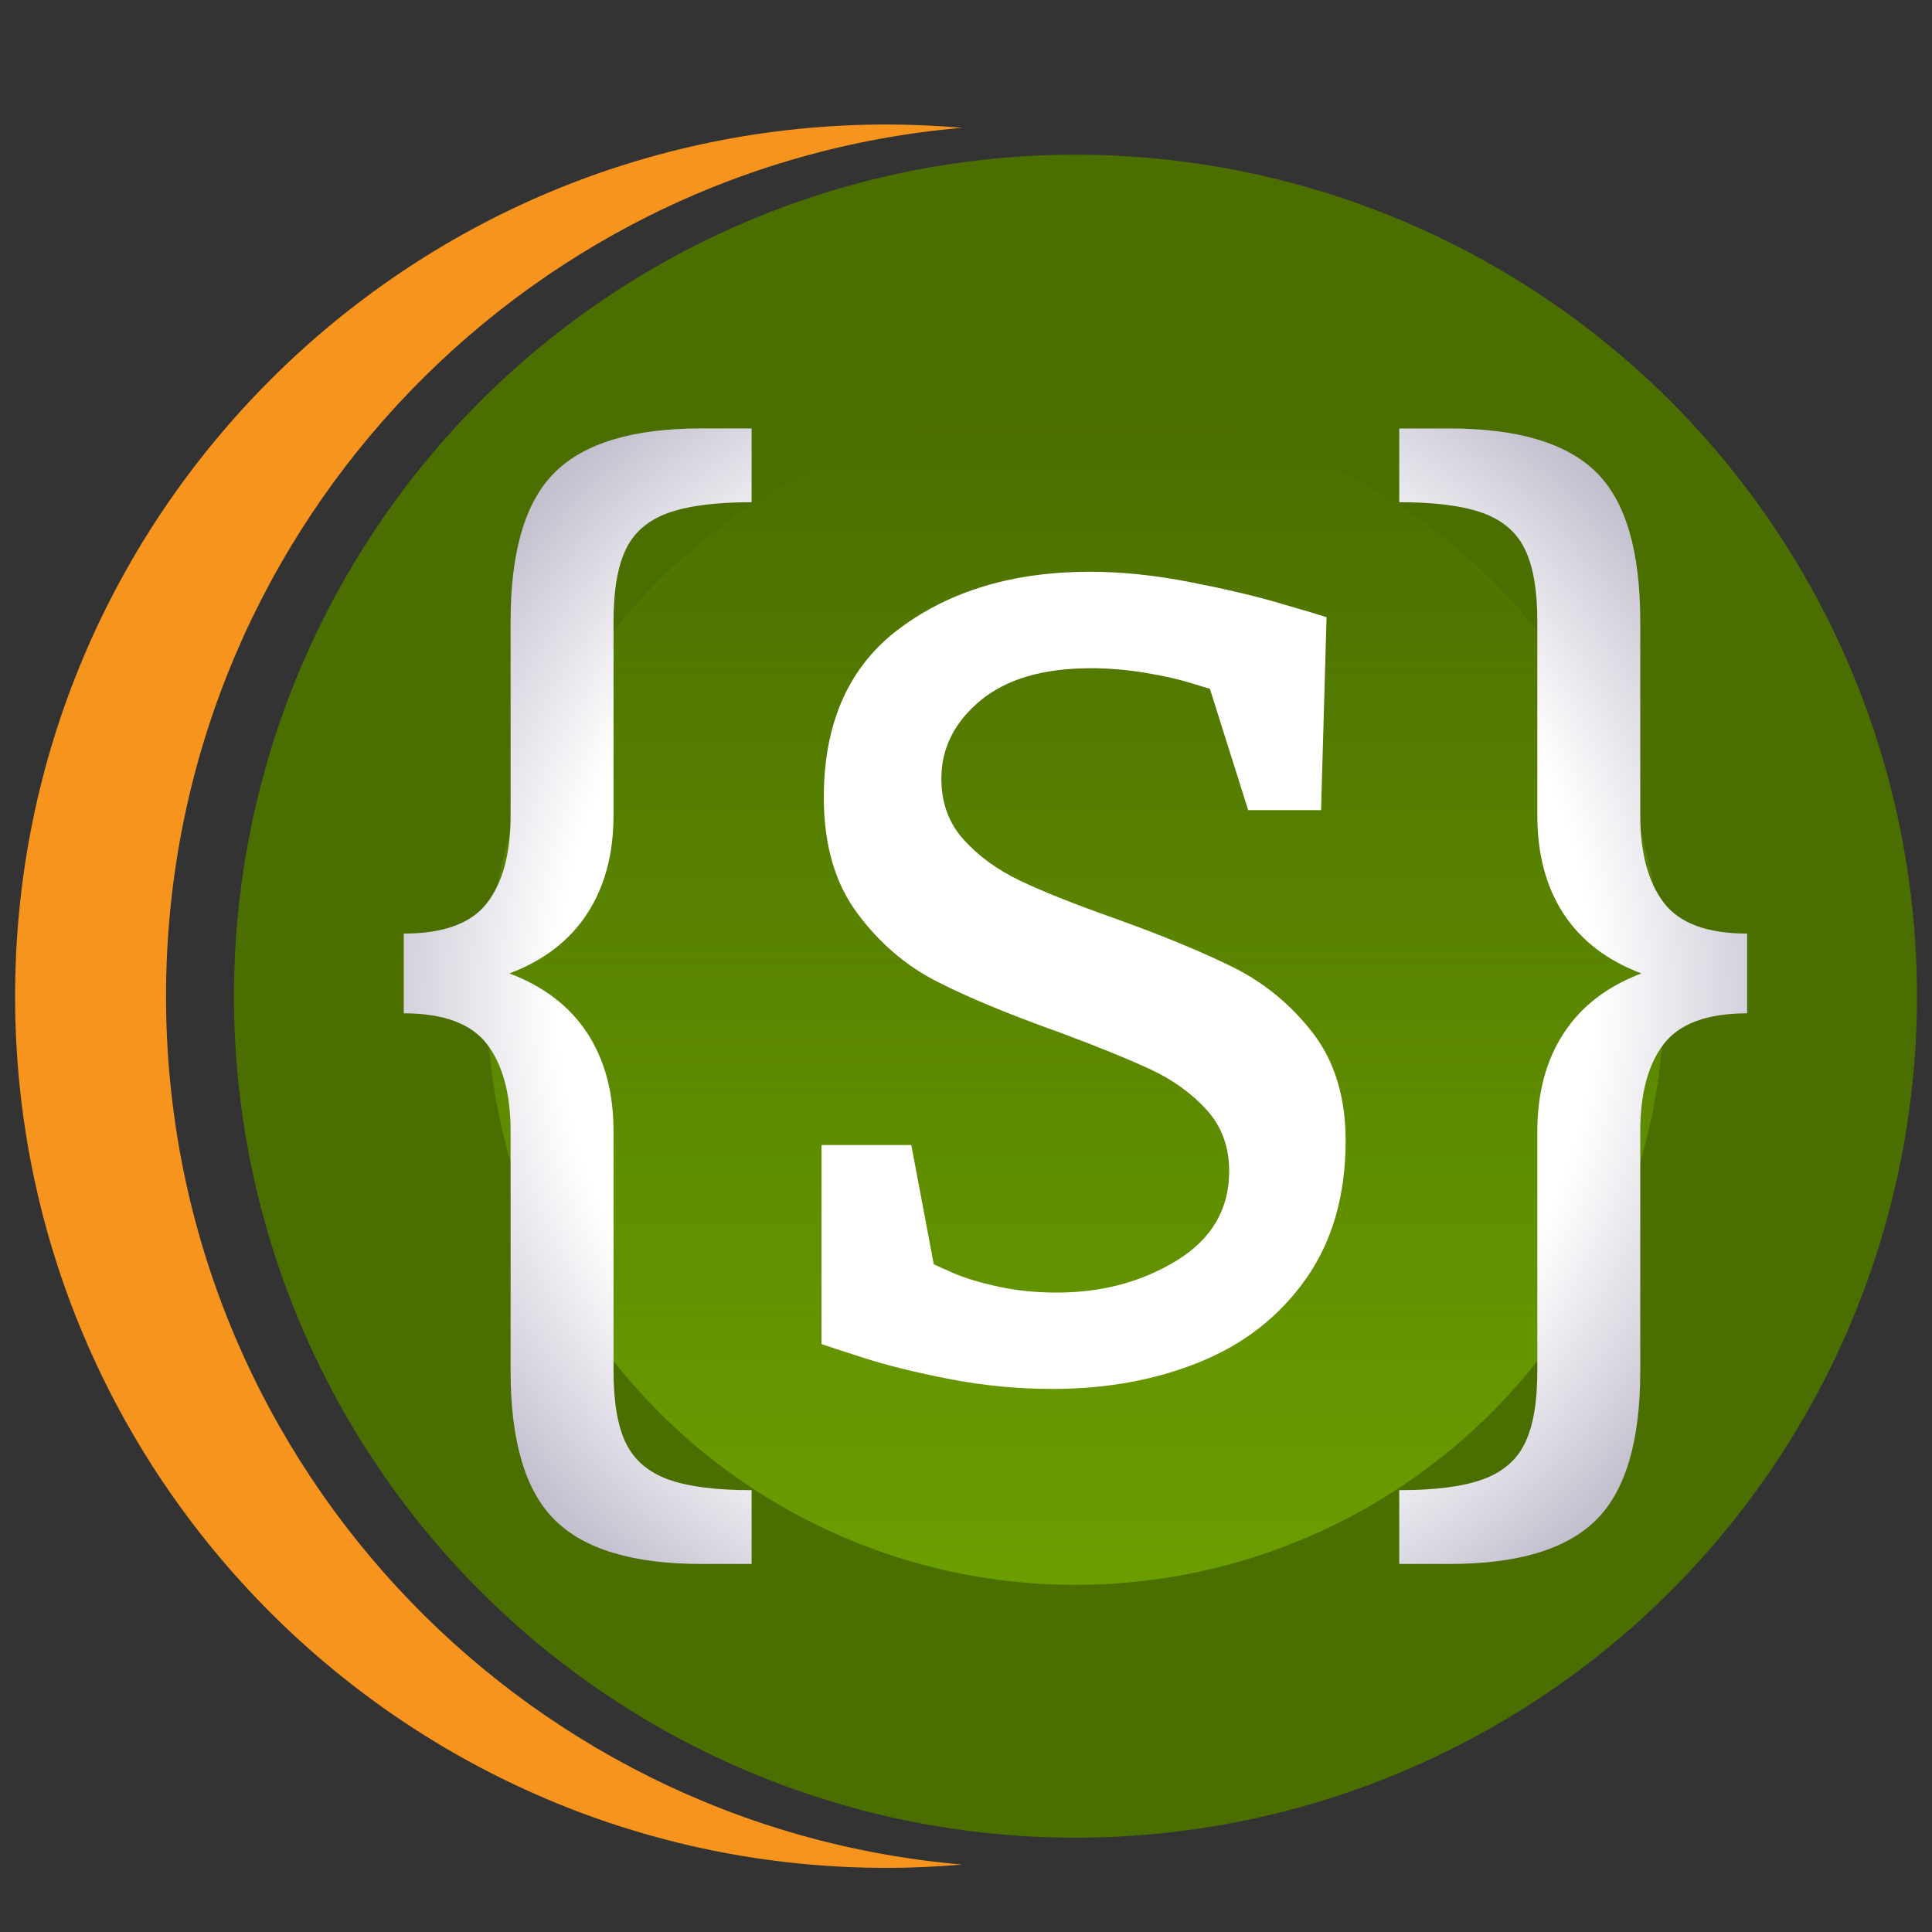 <?xml version="1.0" encoding="utf-8"?>
<!-- Generator: Adobe Illustrator 16.0.0, SVG Export Plug-In . SVG Version: 6.00 Build 0)  -->
<!DOCTYPE svg PUBLIC "-//W3C//DTD SVG 1.1//EN" "http://www.w3.org/Graphics/SVG/1.1/DTD/svg11.dtd">
<svg version="1.1" xmlns="http://www.w3.org/2000/svg" xmlns:xlink="http://www.w3.org/1999/xlink" x="0px" y="0px" width="32px"
	 height="32px" viewBox="0 0 32 32" enable-background="new 0 0 32 32" xml:space="preserve">
<rect x="0" y="0" width="32" height="32" fill="#333333" stroke="none"/>
<g id="_x32_56">
</g>
<g id="_x33_2">
	<g>
		<g>
			<circle fill="#4B6E00" cx="17.813" cy="16.5" r="13.938"/>
		</g>
		<linearGradient id="SVGID_1_" gradientUnits="userSpaceOnUse" x1="17.812" y1="26.25" x2="17.812" y2="6.75">
			<stop  offset="0" style="stop-color:#6B9E00"/>
			<stop  offset="1" style="stop-color:#6B9E00;stop-opacity:0"/>
		</linearGradient>
		<circle fill="url(#SVGID_1_)" cx="17.813" cy="16.5" r="9.75"/>
		<path fill="#F7941E" d="M2.75,16.5c0-7.553,5.799-13.749,13.188-14.383c-0.412-0.035-0.829-0.055-1.25-0.055
			C6.714,2.063,0.25,8.526,0.25,16.5s6.464,14.438,14.438,14.438c0.421,0,0.838-0.02,1.25-0.055C8.549,30.249,2.75,24.053,2.75,16.5
			z"/>
		
			<radialGradient id="SVGID_2_" cx="19.551" cy="16.931" r="13.177" gradientTransform="matrix(0.989 0 0 1.001 -1.517 -0.442)" gradientUnits="userSpaceOnUse">
			<stop  offset="0.66" style="stop-color:#FFFFFF"/>
			<stop  offset="1" style="stop-color:#B2AEC1"/>
		</radialGradient>
		<path fill="url(#SVGID_2_)" d="M11.064,8.497c-0.329,0.119-0.563,0.319-0.698,0.602c-0.136,0.281-0.204,0.68-0.204,1.194v3.213
			c0,0.637-0.145,1.179-0.436,1.626c-0.29,0.446-0.72,0.777-1.288,0.991c0.568,0.215,0.998,0.544,1.288,0.987
			c0.291,0.444,0.436,0.987,0.436,1.63v3.968c0,0.514,0.068,0.912,0.204,1.193s0.369,0.481,0.698,0.602
			c0.33,0.119,0.791,0.179,1.385,0.179v1.222h-0.835c-1.126,0-1.933-0.242-2.423-0.726s-0.734-1.308-0.734-2.47V18.74
			c0-0.624-0.131-1.106-0.391-1.446c-0.26-0.339-0.72-0.51-1.379-0.51v-1.321c0.659,0,1.119-0.169,1.379-0.506
			c0.26-0.336,0.391-0.82,0.391-1.451v-3.213c0-1.164,0.244-1.987,0.734-2.471c0.49-0.484,1.297-0.726,2.423-0.726h0.835v1.222
			C11.855,8.318,11.395,8.378,11.064,8.497z M15.805,21.092c0.175,0.076,0.414,0.148,0.717,0.216
			c0.302,0.067,0.631,0.101,0.988,0.101c0.744,0,1.404-0.178,1.982-0.532c0.577-0.355,0.867-0.848,0.867-1.479
			c0-0.404-0.125-0.742-0.373-1.015s-0.555-0.494-0.92-0.666c-0.367-0.171-0.87-0.376-1.511-0.615
			c-0.841-0.3-1.52-0.581-2.037-0.845c-0.517-0.263-0.959-0.643-1.324-1.139c-0.366-0.495-0.549-1.132-0.549-1.91
			c0-1.242,0.419-2.176,1.256-2.8c0.838-0.625,1.889-0.938,3.153-0.938c0.52,0,1.07,0.057,1.651,0.17
			c0.58,0.113,1.075,0.229,1.487,0.35c0.412,0.119,0.672,0.197,0.78,0.233l-0.091,3.196h-1.207l-0.635-2.012
			c-0.049-0.012-0.166-0.047-0.354-0.105s-0.43-0.111-0.727-0.16c-0.296-0.049-0.592-0.074-0.889-0.074
			c-0.792,0-1.402,0.18-1.832,0.537c-0.43,0.358-0.645,0.789-0.645,1.291c0,0.404,0.124,0.742,0.372,1.014
			c0.248,0.273,0.558,0.498,0.93,0.676s0.894,0.386,1.565,0.624c0.805,0.288,1.463,0.561,1.978,0.817
			c0.514,0.258,0.951,0.62,1.312,1.088c0.359,0.469,0.539,1.062,0.539,1.777c0,0.9-0.217,1.66-0.652,2.282
			c-0.436,0.621-1.021,1.082-1.756,1.382c-0.735,0.3-1.551,0.449-2.445,0.449c-0.58,0-1.152-0.055-1.715-0.165
			s-1.029-0.225-1.401-0.345c-0.372-0.119-0.609-0.196-0.712-0.233v-3.297h1.487l0.372,1.975
			C15.518,20.965,15.629,21.016,15.805,21.092z M26.434,7.817c0.49,0.48,0.734,1.306,0.734,2.476v3.213
			c0,0.625,0.131,1.107,0.391,1.447s0.72,0.51,1.379,0.51v1.321c-0.659,0-1.119,0.169-1.379,0.506
			c-0.26,0.336-0.391,0.819-0.391,1.45v3.968c0,1.162-0.244,1.986-0.734,2.47s-1.298,0.726-2.422,0.726h-0.836v-1.222
			c0.594,0,1.055-0.06,1.385-0.179c0.329-0.12,0.563-0.32,0.697-0.602c0.137-0.281,0.205-0.68,0.205-1.193V18.74
			c0-0.637,0.145-1.178,0.436-1.625c0.29-0.447,0.72-0.777,1.288-0.992c-0.568-0.214-0.998-0.543-1.288-0.986
			c-0.291-0.444-0.436-0.988-0.436-1.631v-3.213c0-0.515-0.068-0.913-0.205-1.194c-0.135-0.282-0.368-0.482-0.697-0.602
			c-0.33-0.119-0.791-0.179-1.385-0.179V7.097h0.836C25.136,7.097,25.943,7.337,26.434,7.817z"/>
	</g>
</g>
<g id="_x31_6">
</g>
<g id="Palette">
</g>
</svg>
